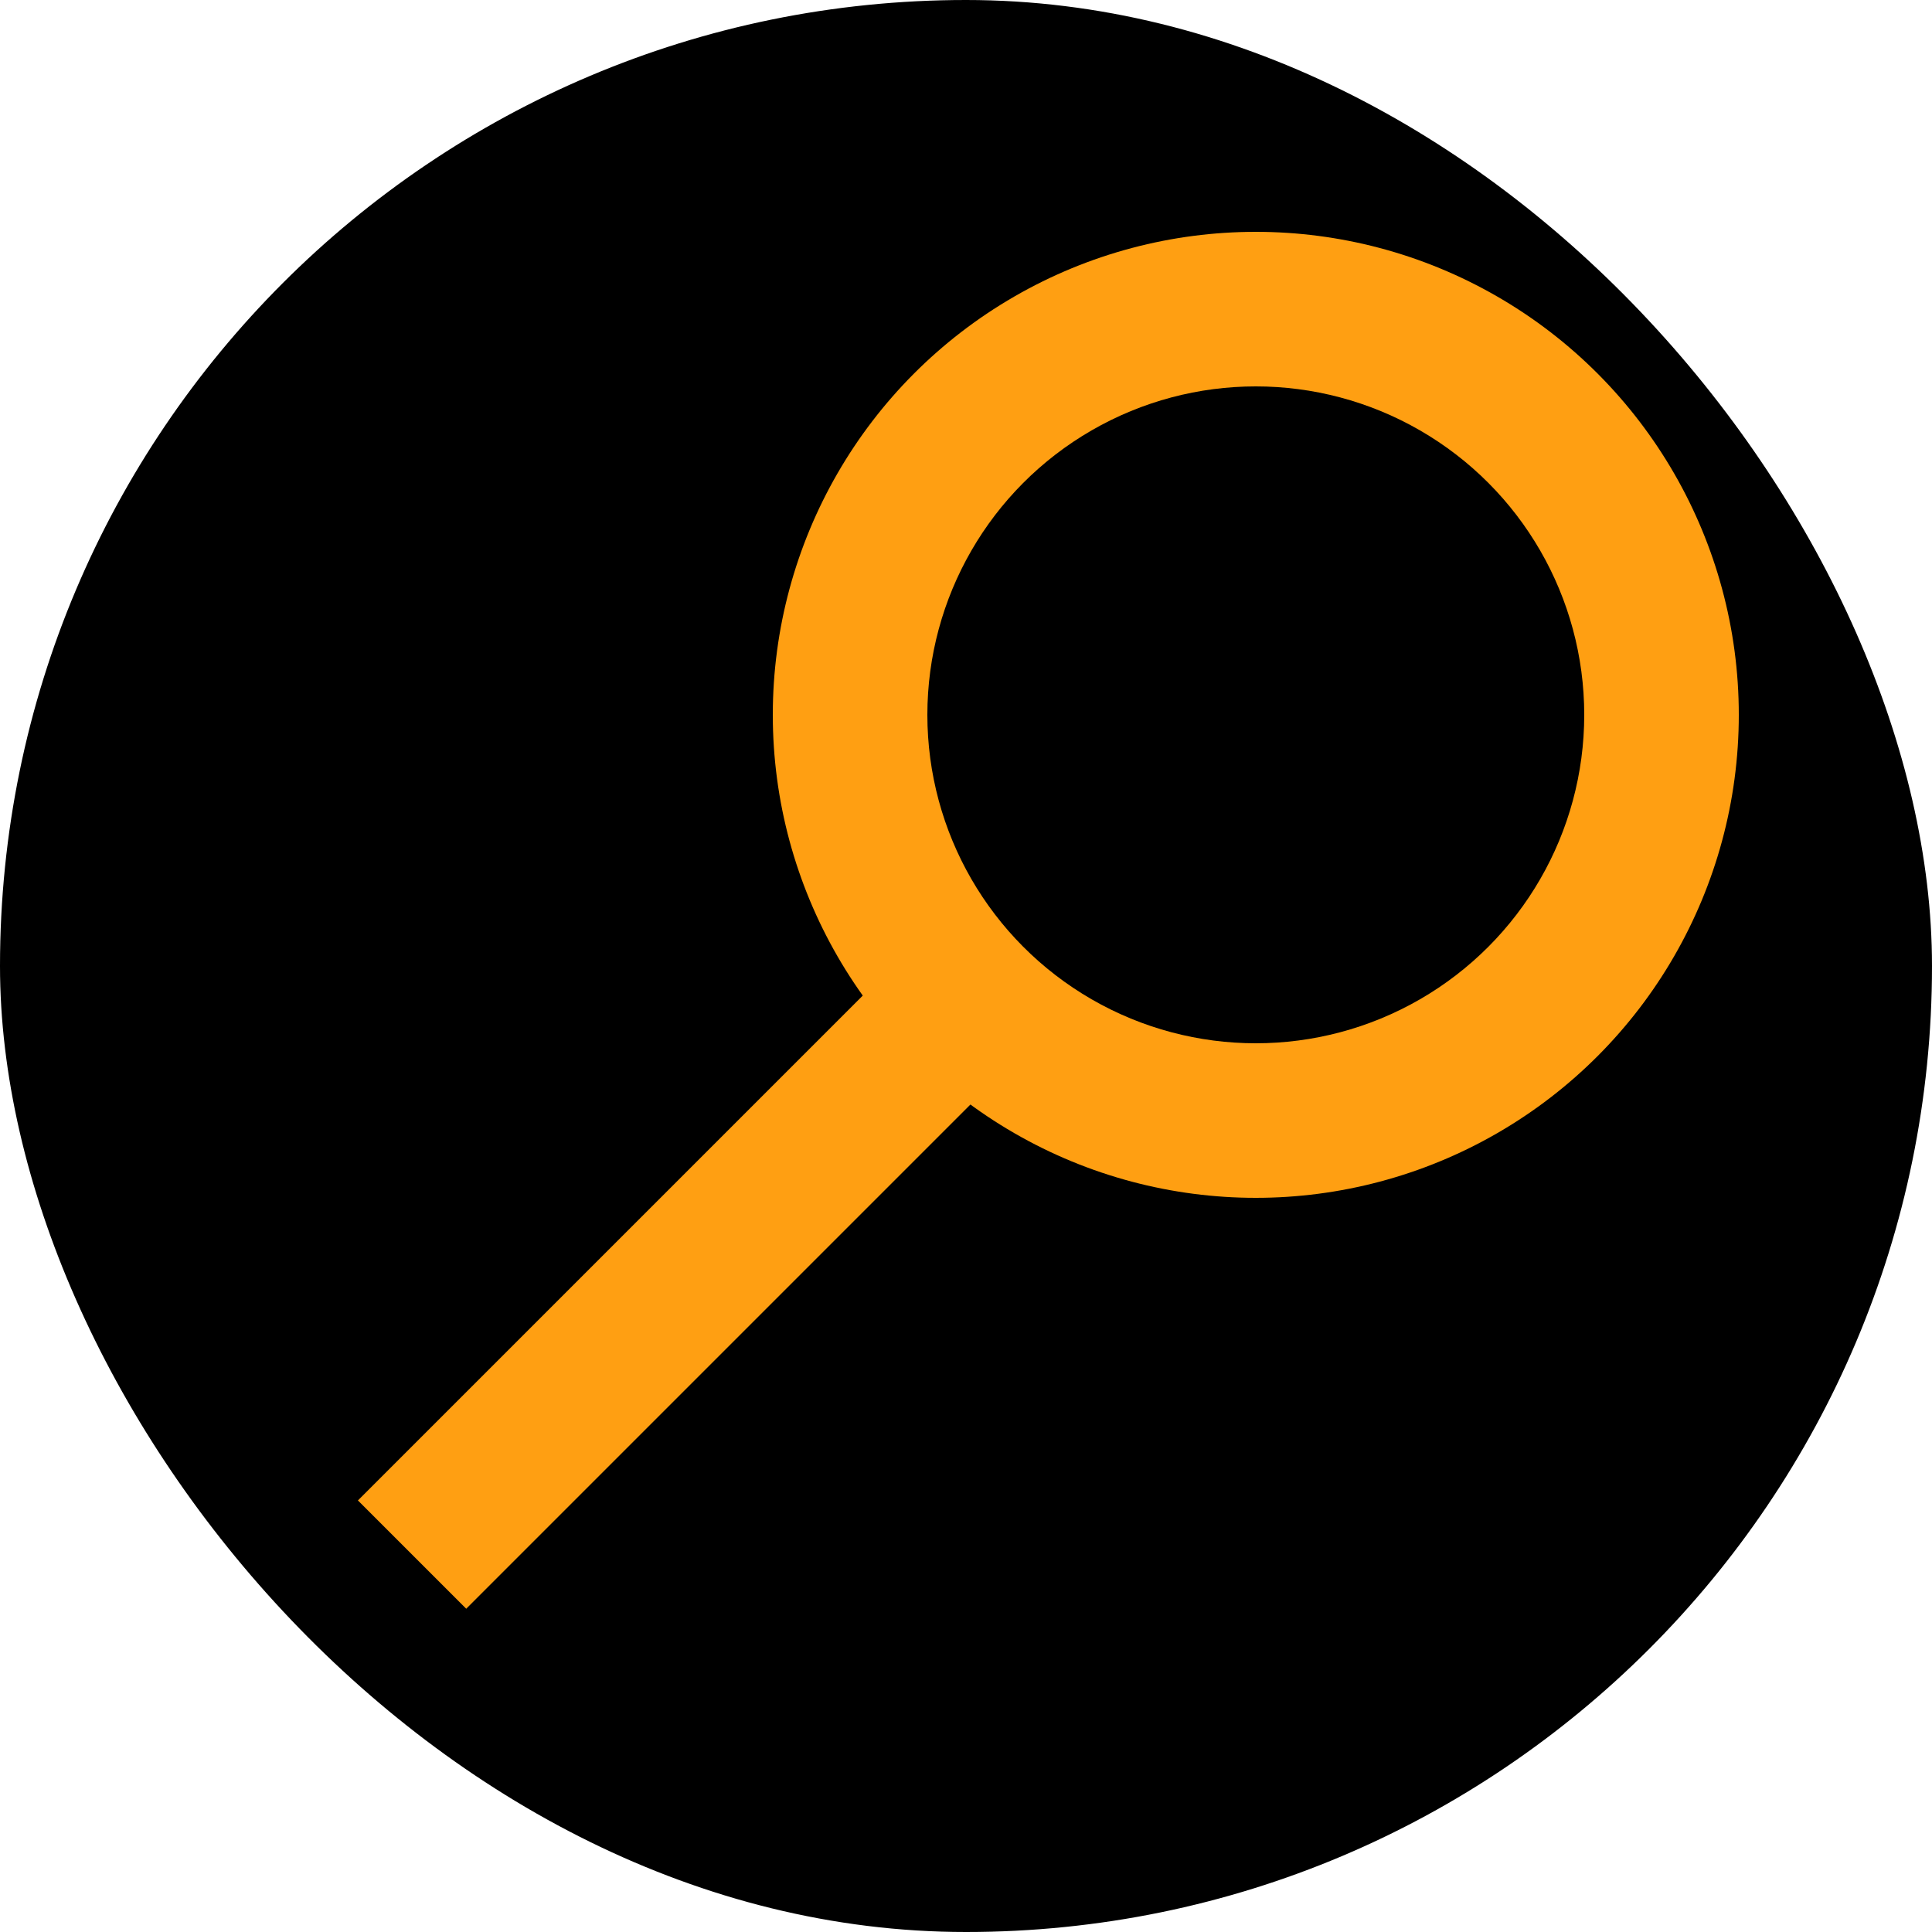 <svg width="50" height="50" viewBox="0 0 50 50" fill="none" xmlns="http://www.w3.org/2000/svg">
<rect width="50" height="50" rx="25" fill="black"/>
<circle cx="32.5" cy="18.5" r="12.5" fill="#FF9F12"/>
<circle cx="32.5" cy="18.5" r="8.5" fill="black"/>
<rect x="9.263" y="38.831" width="20.974" height="3.964" transform="rotate(-45 9.263 38.831)" fill="#FF9F12"/>
</svg>

